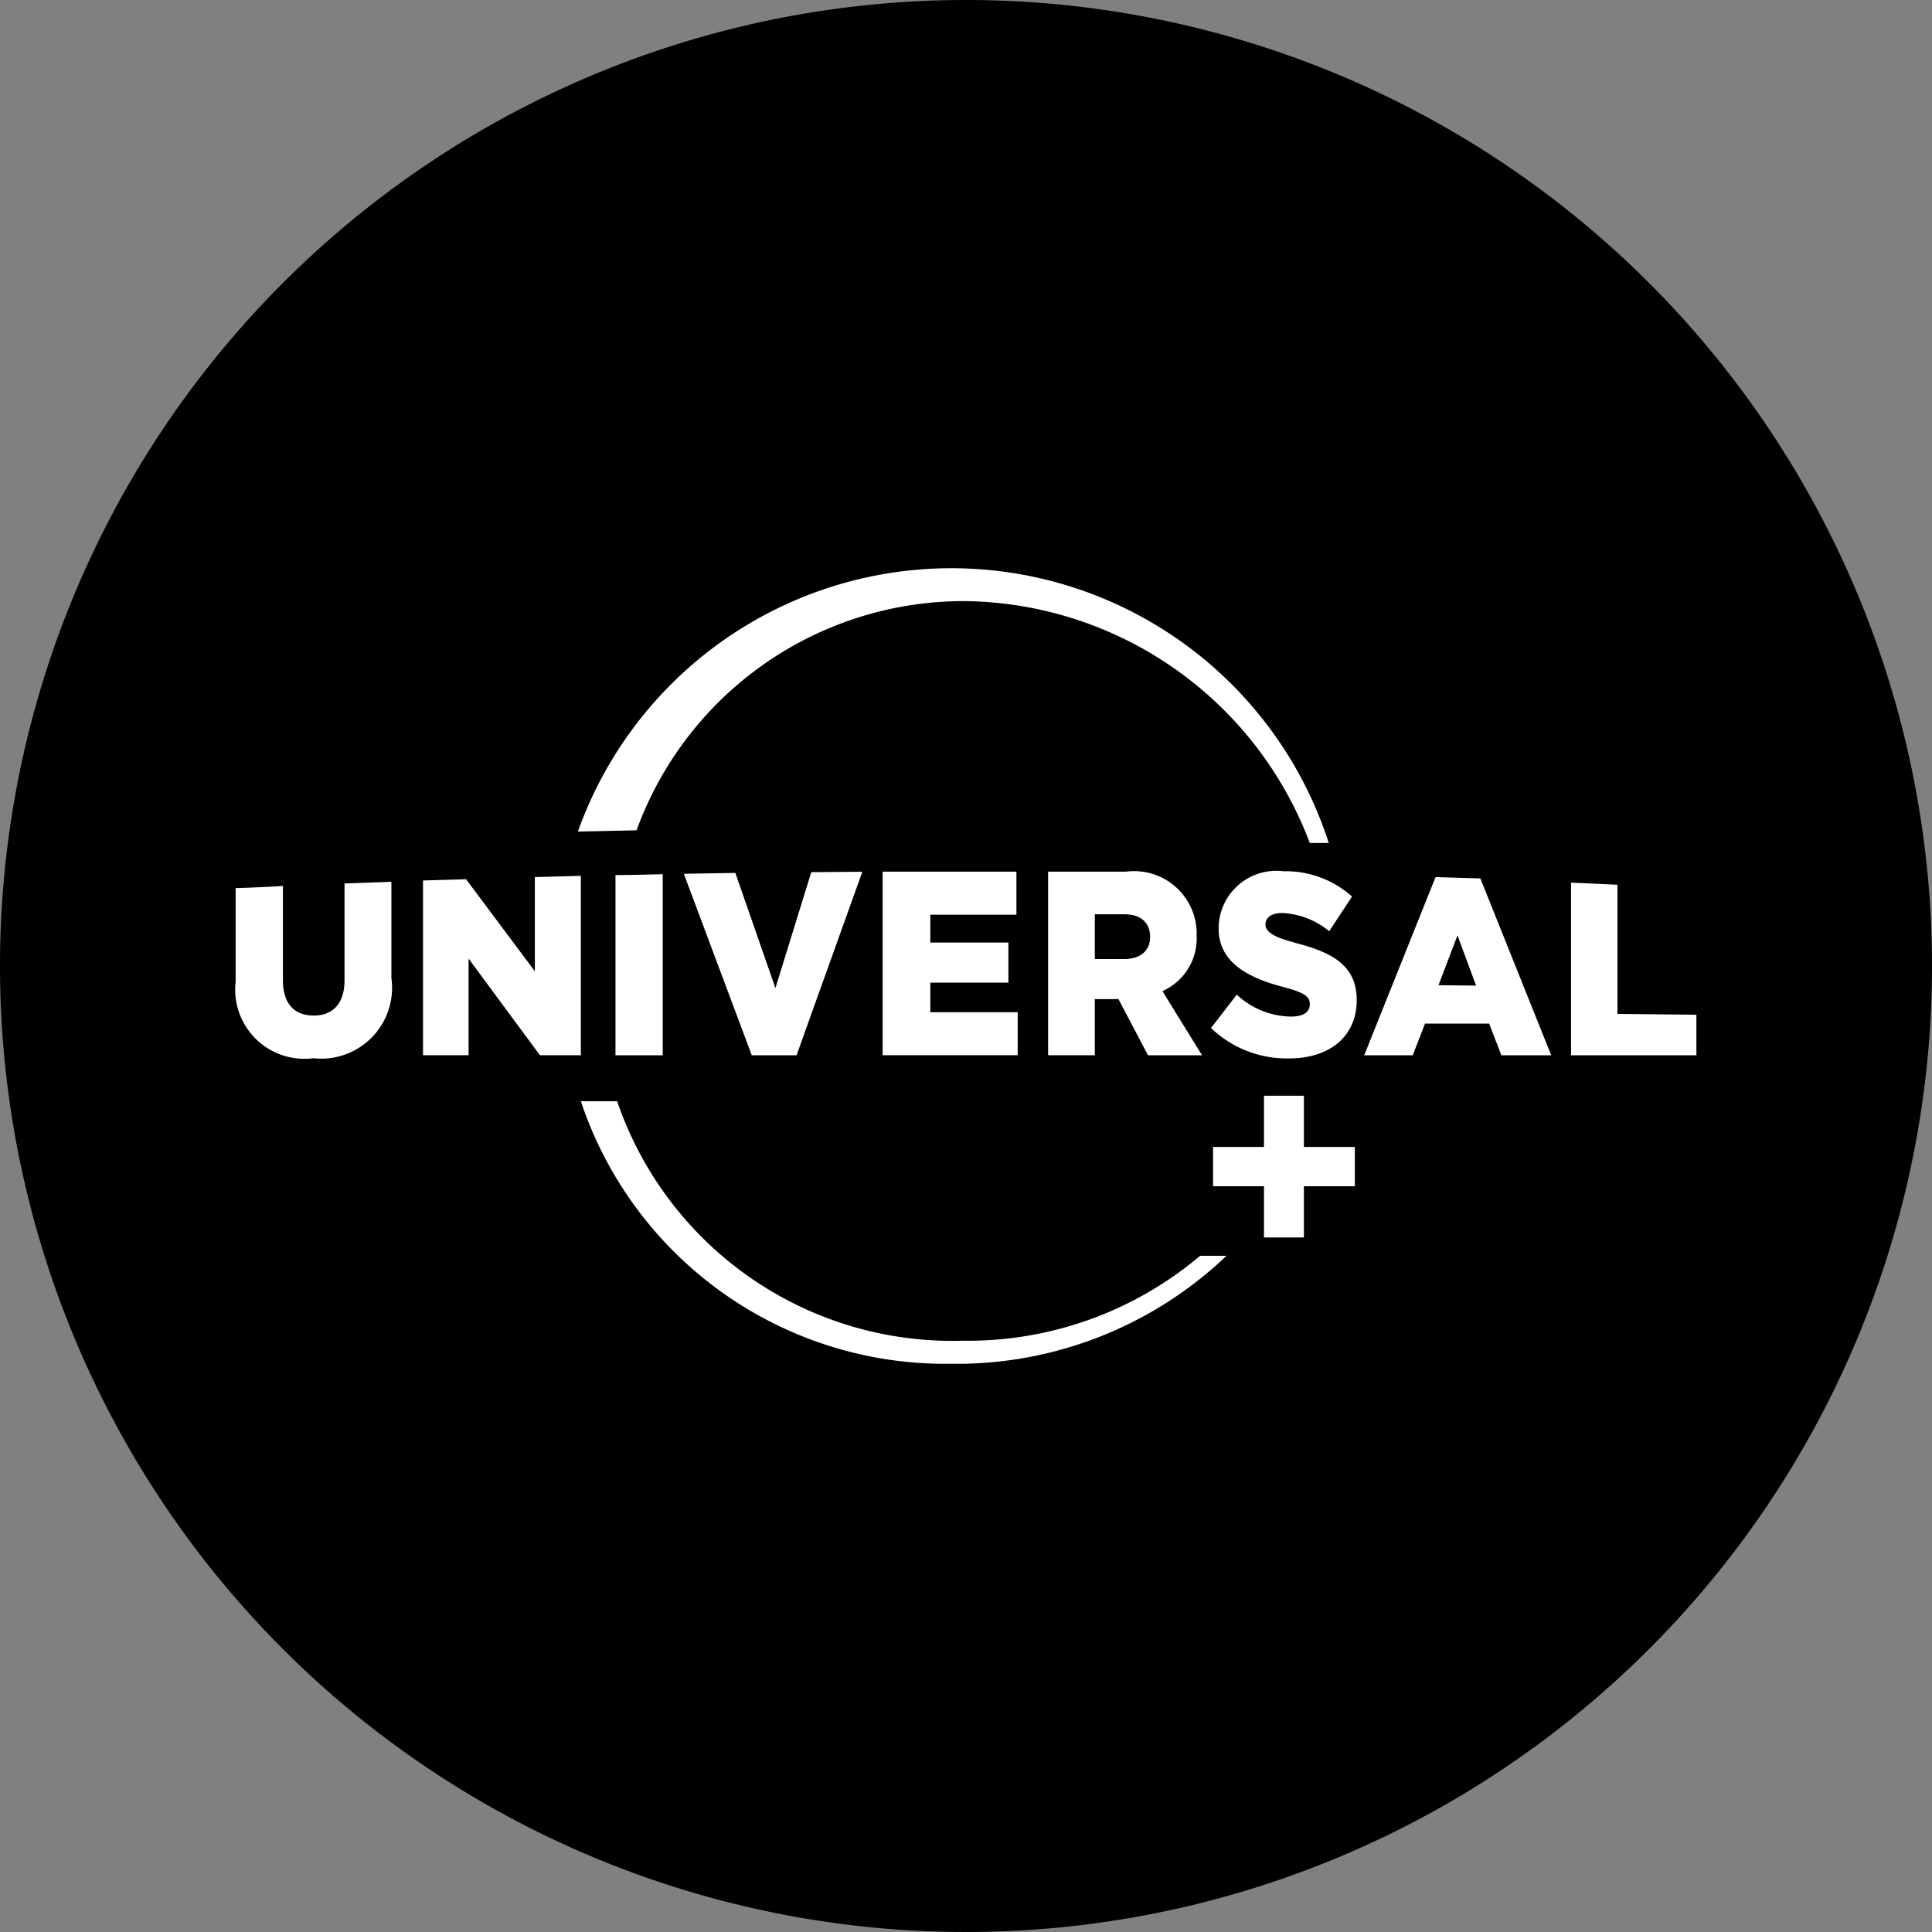 <svg id="Group_115565" data-name="Group 115565" xmlns="http://www.w3.org/2000/svg" xmlns:xlink="http://www.w3.org/1999/xlink" width="60" height="60" viewBox="0 0 60 60">
  <rect x="0" y="0" width="60" height="60" fill="#808080" stroke="none"/>
  <defs>
    <clipPath id="clip-path">
      <rect id="Rectangle_17305" data-name="Rectangle 17305" width="60" height="60" fill="none"/>
    </clipPath>
  </defs>
  <g id="Group_115564" data-name="Group 115564" clip-path="url(#clip-path)">
    <path id="Path_78820" data-name="Path 78820" d="M60,30A30,30,0,1,1,30,0,30,30,0,0,1,60,30"/>
    <path id="Path_78821" data-name="Path 78821" d="M31.566,28.407V27.07H27.411v5.7h4.194V31.435H28.892v-.918h2.425V29.272H28.892v-.865Z" fill="#fff"/>
    <path id="Path_78822" data-name="Path 78822" d="M22.837,27.11l-1.6.026,2.11,5.637h1.39l2.044-5.7c-.537,0-1.061.013-1.586.013l-1.114,3.6Z" fill="#fff"/>
    <path id="Path_78823" data-name="Path 78823" d="M29.954,18.668a11.589,11.589,0,0,1,10.722,7.511h.59a12.315,12.315,0,0,0-23.319-.354l1.822-.039a10.815,10.815,0,0,1,10.185-7.118" fill="#fff"/>
    <path id="Path_78824" data-name="Path 78824" d="M37.164,29.037a1.943,1.943,0,0,0-2.2-1.966H32.55v5.7H34V31.029h.735l.917,1.743h1.678L36.1,30.78a1.791,1.791,0,0,0,1.062-1.743m-2.242.747H34v-1.39h.918c.5,0,.8.25.8.708,0,.407-.289.682-.8.682" fill="#fff"/>
    <path id="Path_78825" data-name="Path 78825" d="M19.114,32.772h1.468V27.149c-.485.013-.983.026-1.468.026Z" fill="#fff"/>
    <path id="Path_78826" data-name="Path 78826" d="M50.232,31.488V27.477l-1.442-.066v5.362h3.893V31.514Z" fill="#fff"/>
    <path id="Path_78827" data-name="Path 78827" d="M10.7,30.439c0,.747-.38,1.1-.957,1.1s-.957-.341-.957-1.1V27.516c-.485.026-.983.052-1.468.065v2.91a2.148,2.148,0,0,0,2.412,2.373,2.2,2.2,0,0,0,2.425-2.49V27.385l-1.455.052Z" fill="#fff"/>
    <path id="Path_78828" data-name="Path 78828" d="M44.582,27.24l-2.215,5.532h1.508l.38-.983h1.992l.38.983h1.547l-2.2-5.492Zm.092,3.356.59-1.547.577,1.56Z" fill="#fff"/>
    <path id="Path_78829" data-name="Path 78829" d="M40.205,29.272c-.721-.183-.905-.366-.905-.564s.171-.354.525-.354a2.49,2.49,0,0,1,1.455.565l.708-1.075a3.072,3.072,0,0,0-2.124-.786,1.791,1.791,0,0,0-2.018,1.782c0,1.01.852,1.507,1.966,1.8.695.184.865.3.865.55s-.21.381-.59.381a2.527,2.527,0,0,1-1.678-.681l-.8,1.035a3.4,3.4,0,0,0,2.425.945c1.258,0,2.1-.682,2.1-1.809,0-1.063-.734-1.482-1.927-1.784" fill="#fff"/>
    <path id="Path_78830" data-name="Path 78830" d="M18.039,27.2l-1.429.039v2.924l-2.136-2.858-1.337.039v5.427h1.415v-3l2.216,3h1.271Z" fill="#fff"/>
    <path id="Path_78831" data-name="Path 78831" d="M37.271,39a11.177,11.177,0,0,1-7.383,2.637A10.994,10.994,0,0,1,19.166,34.2H18.039a11.924,11.924,0,0,0,11.469,8.153A12.14,12.14,0,0,0,38.09,39Z" fill="#fff"/>
    <path id="Path_78832" data-name="Path 78832" d="M39.254,36.84H37.673V35.62h1.581V34.029h1.24V35.62h1.581v1.22H40.494v1.591h-1.24Z" fill="#fff"/>
  </g>
</svg>
